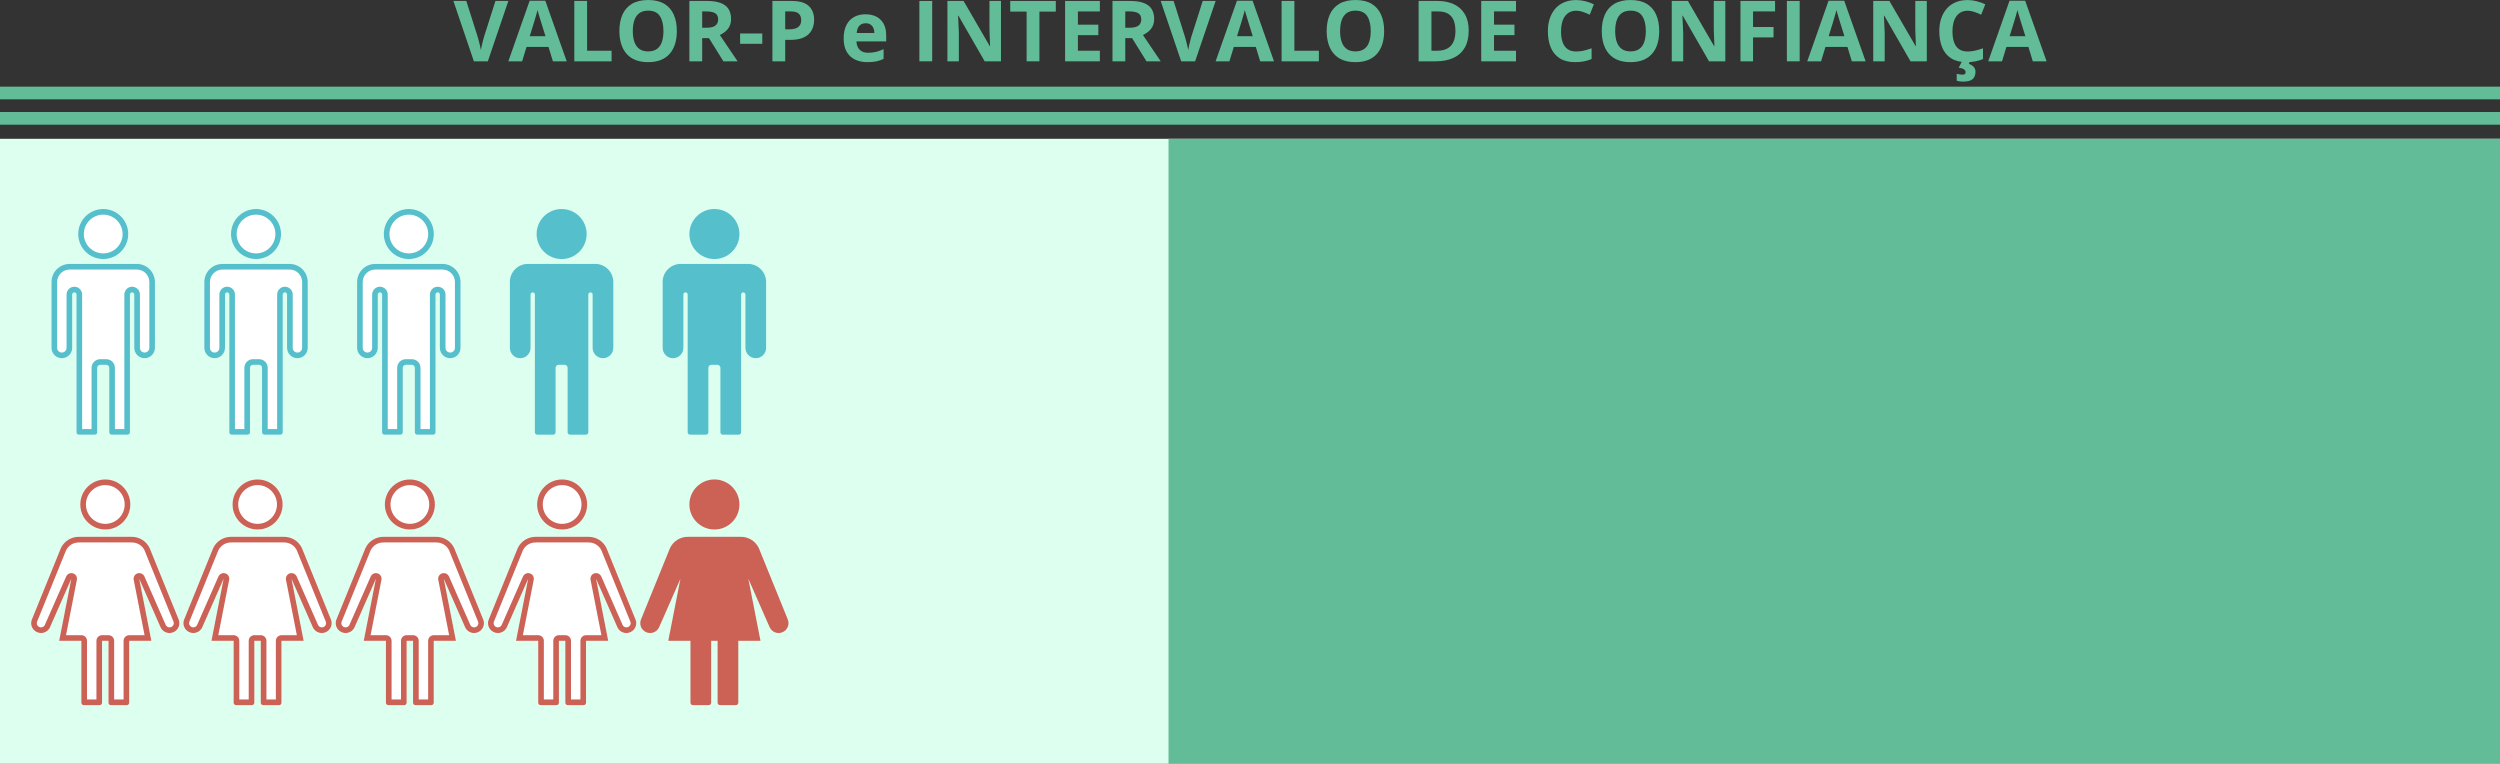 <?xml version="1.0" encoding="UTF-8"?>
<svg id="Camada_1" data-name="Camada 1" xmlns="http://www.w3.org/2000/svg" viewBox="0 0 1773.87 541.95">
  <rect x="0" y="0" width="1773.87" height="541.95" fill="#333333" stroke="none"/>
  <defs>
    <style>
      .cls-1 {
        fill: #fff;
      }

      .cls-2 {
        fill: #dcfff0;
      }

      .cls-3 {
        fill: #cc6155;
      }

      .cls-4 {
        fill: #63bc98;
      }

      .cls-5 {
        fill: #56bfcc;
      }
    </style>
  </defs>
  <rect class="cls-2" y="98.48" width="1773.87" height="443.47"/>
  <g>
    <rect class="cls-4" y="61.48" width="1773.87" height="9"/>
    <rect class="cls-4" y="79.48" width="1773.87" height="9"/>
  </g>
  <g>
    <g>
      <g>
        <path class="cls-1" d="m36.53,200.11v46.71c0,4.06,3.29,7.34,7.34,7.34h0c4.06,0,7.34-3.29,7.34-7.34v-37.76c0-.76.52-1.47,1.27-1.59.96-.16,1.79.58,1.79,1.51v97.76c0,.93.75,1.68,1.68,1.68h11.32c.93,0,1.68-.75,1.68-1.68v-45.74c0-1.18.96-2.14,2.14-2.14h4.28c1.18,0,2.14.96,2.14,2.14v45.74c0,.93.75,1.68,1.68,1.68h11.32c.93,0,1.68-.75,1.68-1.68v-97.68c0-.76.52-1.47,1.27-1.59.96-.16,1.79.58,1.79,1.51v37.84c0,4.06,3.29,7.34,7.34,7.34h0c4.06,0,7.34-3.29,7.34-7.34v-46.71c0-7.1-5.75-12.85-12.85-12.85h-47.73c-7.1,0-12.85,5.75-12.85,12.85Z"/>
        <circle class="cls-1" cx="73.24" cy="166.05" r="17.75"/>
      </g>
      <g>
        <path class="cls-5" d="m97.11,191.26c4.88,0,8.85,3.97,8.85,8.85v46.71c0,1.84-1.5,3.34-3.34,3.34s-3.34-1.5-3.34-3.34v-37.84c0-3.05-2.48-5.53-5.53-5.53-.3,0-.6.02-.9.07-2.68.44-4.63,2.77-4.63,5.54v95.36h-6.69v-43.43c0-3.39-2.76-6.14-6.14-6.14h-4.28c-3.39,0-6.14,2.76-6.14,6.14v43.43h-6.69v-95.44c0-3.05-2.48-5.53-5.53-5.53-.3,0-.6.02-.9.07-2.68.44-4.63,2.77-4.63,5.54v37.76c0,1.84-1.5,3.34-3.34,3.34s-3.34-1.5-3.34-3.34v-46.71c0-4.88,3.97-8.85,8.85-8.85h47.73m0-4h-47.73c-7.1,0-12.85,5.75-12.85,12.85v46.71c0,4.06,3.29,7.34,7.34,7.34s7.34-3.29,7.34-7.34v-37.76c0-.76.52-1.47,1.27-1.59.09-.01.17-.02.26-.02.84,0,1.53.68,1.53,1.53v97.76c0,.93.75,1.68,1.68,1.68h11.32c.93,0,1.68-.75,1.68-1.68v-45.74c0-1.18.96-2.14,2.14-2.14h4.28c1.18,0,2.14.96,2.14,2.14v45.74c0,.93.75,1.68,1.68,1.68h11.32c.93,0,1.68-.75,1.68-1.68v-97.68c0-.76.52-1.47,1.27-1.59.09-.01.17-.02.26-.02.84,0,1.53.68,1.53,1.53v37.84c0,4.06,3.29,7.34,7.34,7.34s7.34-3.29,7.34-7.34v-46.71c0-7.1-5.75-12.85-12.85-12.85h0Z"/>
        <path class="cls-5" d="m73.24,152.3c7.58,0,13.75,6.17,13.75,13.75s-6.17,13.75-13.75,13.75-13.75-6.17-13.75-13.75,6.17-13.75,13.75-13.75m0-4c-9.8,0-17.75,7.95-17.75,17.75s7.95,17.75,17.75,17.75,17.75-7.95,17.75-17.75-7.95-17.75-17.75-17.75h0Z"/>
      </g>
    </g>
    <g>
      <g>
        <path class="cls-1" d="m144.95,200.11v46.71c0,4.06,3.29,7.34,7.34,7.34h0c4.06,0,7.34-3.29,7.34-7.34v-37.76c0-.76.52-1.47,1.27-1.59.96-.16,1.79.58,1.79,1.51v97.76c0,.93.75,1.68,1.68,1.68h11.32c.93,0,1.68-.75,1.68-1.68v-45.74c0-1.18.96-2.14,2.14-2.14h4.28c1.18,0,2.14.96,2.14,2.14v45.74c0,.93.75,1.68,1.68,1.68h11.32c.93,0,1.68-.75,1.68-1.68v-97.68c0-.76.52-1.47,1.27-1.59.96-.16,1.79.58,1.79,1.51v37.84c0,4.06,3.29,7.34,7.34,7.34h0c4.06,0,7.34-3.29,7.34-7.34v-46.71c0-7.1-5.75-12.85-12.85-12.85h-47.73c-7.1,0-12.85,5.75-12.85,12.85Z"/>
        <circle class="cls-1" cx="181.66" cy="166.05" r="17.75"/>
      </g>
      <g>
        <path class="cls-5" d="m205.53,191.26c4.88,0,8.85,3.97,8.85,8.85v46.71c0,1.84-1.5,3.34-3.34,3.34s-3.34-1.5-3.34-3.34v-37.84c0-3.05-2.48-5.53-5.53-5.53-.3,0-.6.02-.9.07-2.68.44-4.63,2.77-4.63,5.54v95.36h-6.69v-43.43c0-3.39-2.76-6.14-6.14-6.14h-4.28c-3.39,0-6.14,2.76-6.14,6.14v43.43h-6.69v-95.44c0-3.05-2.48-5.53-5.53-5.53-.3,0-.6.02-.9.07-2.68.44-4.63,2.77-4.63,5.54v37.76c0,1.84-1.5,3.34-3.34,3.34s-3.34-1.5-3.34-3.34v-46.71c0-4.88,3.97-8.85,8.85-8.85h47.73m0-4h-47.73c-7.1,0-12.85,5.75-12.85,12.85v46.71c0,4.06,3.29,7.34,7.34,7.34s7.34-3.29,7.34-7.34v-37.76c0-.76.52-1.47,1.27-1.59.09-.01.17-.02.26-.02.84,0,1.53.68,1.53,1.53v97.76c0,.93.75,1.68,1.68,1.68h11.32c.93,0,1.68-.75,1.68-1.68v-45.74c0-1.18.96-2.14,2.14-2.14h4.28c1.18,0,2.14.96,2.14,2.14v45.74c0,.93.75,1.68,1.68,1.68h11.32c.93,0,1.68-.75,1.68-1.68v-97.68c0-.76.52-1.47,1.27-1.59.09-.01.17-.02.26-.02.84,0,1.53.68,1.53,1.53v37.84c0,4.06,3.29,7.34,7.34,7.34h0c4.06,0,7.34-3.29,7.34-7.34v-46.71c0-7.1-5.75-12.85-12.85-12.85h0Z"/>
        <path class="cls-5" d="m181.66,152.3c7.58,0,13.75,6.17,13.75,13.75s-6.17,13.75-13.75,13.75-13.75-6.17-13.75-13.75,6.17-13.75,13.75-13.75m0-4c-9.8,0-17.75,7.95-17.75,17.75s7.95,17.75,17.75,17.75,17.75-7.95,17.75-17.75-7.95-17.75-17.75-17.75h0Z"/>
      </g>
    </g>
    <g>
      <g>
        <path class="cls-1" d="m253.36,200.11v46.71c0,4.06,3.29,7.34,7.34,7.34h0c4.06,0,7.34-3.29,7.34-7.34v-37.76c0-.76.52-1.47,1.27-1.59.96-.16,1.79.58,1.79,1.51v97.76c0,.93.75,1.68,1.68,1.68h11.32c.93,0,1.68-.75,1.68-1.68v-45.74c0-1.18.96-2.14,2.14-2.14h4.28c1.18,0,2.14.96,2.14,2.14v45.74c0,.93.75,1.68,1.68,1.68h11.32c.93,0,1.68-.75,1.68-1.68v-97.68c0-.76.52-1.47,1.27-1.59.96-.16,1.79.58,1.79,1.51v37.84c0,4.06,3.29,7.34,7.34,7.34h0c4.06,0,7.34-3.29,7.34-7.34v-46.71c0-7.1-5.75-12.85-12.85-12.85h-47.73c-7.1,0-12.85,5.75-12.85,12.85Z"/>
        <circle class="cls-1" cx="290.08" cy="166.05" r="17.75"/>
      </g>
      <g>
        <path class="cls-5" d="m313.94,191.26c4.88,0,8.85,3.97,8.85,8.85v46.71c0,1.84-1.5,3.34-3.34,3.34s-3.34-1.5-3.34-3.34v-37.84c0-3.05-2.48-5.53-5.53-5.53-.3,0-.6.02-.9.07-2.68.44-4.63,2.77-4.63,5.54v95.36h-6.69v-43.43c0-3.39-2.76-6.14-6.14-6.14h-4.28c-3.39,0-6.14,2.76-6.14,6.14v43.43h-6.69v-95.44c0-3.05-2.48-5.53-5.53-5.53-.3,0-.6.02-.9.07-2.68.44-4.63,2.77-4.63,5.54v37.76c0,1.84-1.5,3.34-3.34,3.34s-3.34-1.5-3.34-3.34v-46.71c0-4.88,3.97-8.85,8.85-8.85h47.73m0-4h-47.73c-7.1,0-12.85,5.75-12.85,12.85v46.71c0,4.06,3.29,7.34,7.34,7.34s7.34-3.29,7.34-7.34v-37.76c0-.76.52-1.47,1.27-1.59.09-.01.17-.02.26-.02.84,0,1.53.68,1.53,1.53v97.76c0,.93.75,1.68,1.68,1.68h11.32c.93,0,1.68-.75,1.68-1.68v-45.74c0-1.18.96-2.14,2.14-2.14h4.28c1.18,0,2.14.96,2.14,2.14v45.74c0,.93.75,1.68,1.68,1.68h11.32c.93,0,1.68-.75,1.68-1.68v-97.68c0-.76.52-1.47,1.27-1.59.09-.01.17-.02.26-.02.84,0,1.53.68,1.53,1.53v37.84c0,4.06,3.29,7.34,7.34,7.34h0c4.06,0,7.34-3.29,7.34-7.34v-46.71c0-7.1-5.75-12.85-12.85-12.85h0Z"/>
        <path class="cls-5" d="m290.08,152.3c7.58,0,13.75,6.17,13.75,13.75s-6.17,13.75-13.75,13.75-13.75-6.17-13.75-13.75,6.17-13.75,13.75-13.75m0-4c-9.8,0-17.75,7.95-17.75,17.75s7.95,17.75,17.75,17.75,17.75-7.95,17.75-17.75-7.95-17.75-17.75-17.75h0Z"/>
      </g>
    </g>
    <g>
      <path class="cls-5" d="m361.78,200.11v46.71c0,4.06,3.29,7.34,7.34,7.34h0c4.06,0,7.34-3.29,7.34-7.34v-37.76c0-.76.52-1.47,1.27-1.59.96-.16,1.79.58,1.79,1.51v97.76c0,.93.75,1.68,1.68,1.68h11.32c.93,0,1.68-.75,1.68-1.68v-45.74c0-1.18.96-2.14,2.14-2.14h4.28c1.18,0,2.14.96,2.14,2.14v45.74c0,.93.75,1.68,1.68,1.68h11.32c.93,0,1.68-.75,1.68-1.68v-97.68c0-.76.52-1.47,1.27-1.59.96-.16,1.79.58,1.79,1.51v37.84c0,4.06,3.29,7.34,7.34,7.34h0c4.06,0,7.34-3.29,7.34-7.34v-46.71c0-7.1-5.75-12.85-12.85-12.85h-47.73c-7.1,0-12.85,5.75-12.85,12.85Z"/>
      <circle class="cls-5" cx="398.5" cy="166.05" r="17.75"/>
    </g>
    <g>
      <path class="cls-5" d="m470.2,200.11v46.71c0,4.06,3.29,7.34,7.34,7.34h0c4.06,0,7.34-3.29,7.34-7.34v-37.76c0-.76.52-1.47,1.27-1.59.96-.16,1.79.58,1.79,1.51v97.76c0,.93.75,1.68,1.68,1.68h11.32c.93,0,1.68-.75,1.68-1.68v-45.74c0-1.18.96-2.14,2.14-2.14h4.28c1.18,0,2.14.96,2.14,2.14v45.74c0,.93.75,1.68,1.68,1.68h11.32c.93,0,1.68-.75,1.68-1.68v-97.68c0-.76.52-1.47,1.27-1.59.96-.16,1.79.58,1.79,1.51v37.84c0,4.06,3.29,7.34,7.34,7.34h0c4.06,0,7.34-3.29,7.34-7.34v-46.71c0-7.1-5.75-12.85-12.85-12.85h-47.73c-7.1,0-12.85,5.75-12.85,12.85Z"/>
      <circle class="cls-5" cx="506.91" cy="166.05" r="17.75"/>
    </g>
  </g>
  <g>
    <g>
      <g>
        <circle class="cls-1" cx="74.72" cy="357.95" r="17.75"/>
        <path class="cls-1" d="m126.62,439.12l-20.44-50.31c-2.45-5.09-7.58-8.01-12.89-7.91v-.02h-37.16v.02c-5.31-.1-10.44,2.82-12.89,7.91l-20.44,50.31c-1.68,3.48-.21,7.67,3.27,9.34,3.48,1.68,7.67.21,9.34-3.27l15.21-34.56-8.64,44.06h15.75v43.94c0,.93.75,1.68,1.68,1.68h11.32c.93,0,1.68-.75,1.68-1.68v-43.94h4.57v43.94c0,.93.75,1.68,1.68,1.68h11.32c.93,0,1.68-.75,1.68-1.68v-43.94h15.75l-8.64-44.06,15.21,34.56c1.68,3.48,5.86,4.95,9.34,3.27,3.48-1.68,4.95-5.86,3.27-9.34Z"/>
      </g>
      <g>
        <path class="cls-3" d="m74.72,344.2c7.58,0,13.75,6.17,13.75,13.75s-6.17,13.75-13.75,13.75-13.75-6.17-13.75-13.75,6.17-13.75,13.75-13.75m0-4c-9.8,0-17.75,7.95-17.75,17.75s7.95,17.75,17.75,17.75,17.75-7.95,17.75-17.75-7.95-17.75-17.75-17.75h0Z"/>
        <path class="cls-3" d="m92.93,384.88c.12.01.24.02.37.02.03,0,.05,0,.08,0h.19c3.85,0,7.27,2.12,8.97,5.54l20.38,50.19c.03.08.07.16.1.23.35.72.39,1.54.13,2.29-.26.76-.81,1.36-1.53,1.71-.41.2-.85.3-1.3.3-1.15,0-2.17-.63-2.68-1.65l-15.17-34.48c-.65-1.48-2.11-2.39-3.66-2.39-.4,0-.8.06-1.2.18-1.94.61-3.12,2.59-2.73,4.59l7.7,39.29h-10.89c-2.21,0-4,1.79-4,4v41.62h-6.69v-41.62c0-2.21-1.79-4-4-4h-4.57c-2.21,0-4,1.79-4,4v41.62h-6.69v-41.62c0-2.21-1.79-4-4-4h-10.89l7.7-39.29c.39-2-.78-3.98-2.73-4.59-.4-.12-.8-.18-1.2-.18-1.55,0-3.01.9-3.66,2.39l-15.17,34.48c-.51,1.02-1.54,1.65-2.68,1.65-.45,0-.89-.1-1.3-.3-.72-.35-1.27-.96-1.53-1.71-.26-.76-.22-1.57.13-2.29.04-.08.07-.15.1-.23l20.38-50.19c1.7-3.42,5.12-5.54,8.97-5.54h.19s.05,0,.08,0c.12,0,.24,0,.36-.02h36.43m.36-4h-37.15v.02c-.09,0-.18,0-.27,0-5.21,0-10.21,2.91-12.62,7.91l-20.44,50.31c-1.68,3.48-.21,7.67,3.27,9.34.98.47,2.01.7,3.03.7,2.6,0,5.11-1.46,6.31-3.96l15.21-34.56-8.64,44.06h15.75v43.94c0,.93.75,1.68,1.68,1.68h11.32c.93,0,1.68-.75,1.68-1.68v-43.94h4.57v43.94c0,.93.75,1.68,1.68,1.68h11.32c.93,0,1.68-.75,1.68-1.68v-43.94h15.75l-8.64-44.06,15.21,34.56c1.21,2.5,3.71,3.96,6.31,3.96,1.02,0,2.05-.22,3.03-.7,3.48-1.68,4.95-5.86,3.27-9.34l-20.44-50.31c-2.41-5.01-7.41-7.91-12.62-7.91-.09,0-.18,0-.26,0v-.02h0Z"/>
      </g>
    </g>
    <g>
      <g>
        <circle class="cls-1" cx="182.77" cy="357.95" r="17.75"/>
        <path class="cls-1" d="m234.67,439.12l-20.44-50.31c-2.45-5.09-7.58-8.01-12.89-7.91v-.02h-37.16v.02c-5.31-.1-10.44,2.82-12.89,7.91l-20.44,50.31c-1.68,3.48-.21,7.67,3.27,9.34,3.48,1.68,7.67.21,9.34-3.27l15.21-34.56-8.64,44.06h15.75v43.94c0,.93.75,1.68,1.68,1.68h11.32c.93,0,1.68-.75,1.68-1.68v-43.94h4.57v43.94c0,.93.75,1.68,1.68,1.68h11.32c.93,0,1.68-.75,1.68-1.68v-43.94h15.75l-8.64-44.06,15.21,34.56c1.68,3.48,5.86,4.95,9.34,3.27,3.48-1.68,4.95-5.86,3.27-9.34Z"/>
      </g>
      <g>
        <path class="cls-3" d="m182.77,344.2c7.58,0,13.75,6.17,13.75,13.75s-6.17,13.75-13.75,13.75-13.75-6.17-13.75-13.75,6.17-13.75,13.75-13.75m0-4c-9.8,0-17.75,7.95-17.75,17.75s7.95,17.75,17.75,17.75,17.75-7.95,17.75-17.75-7.95-17.75-17.75-17.75h0Z"/>
        <path class="cls-3" d="m200.98,384.88c.12.01.24.02.37.02.03,0,.05,0,.08,0h.19c3.85,0,7.27,2.12,8.97,5.54l20.38,50.19c.03.08.07.16.1.23.35.72.39,1.54.13,2.29-.26.76-.81,1.36-1.53,1.71-.41.2-.85.3-1.3.3-1.15,0-2.17-.63-2.68-1.65l-15.17-34.48c-.65-1.48-2.11-2.39-3.66-2.39-.4,0-.8.06-1.2.18-1.94.61-3.12,2.59-2.73,4.59l7.7,39.29h-10.89c-2.21,0-4,1.79-4,4v41.62h-6.69v-41.62c0-2.21-1.79-4-4-4h-4.57c-2.21,0-4,1.79-4,4v41.62h-6.69v-41.62c0-2.21-1.79-4-4-4h-10.89l7.7-39.29c.39-2-.78-3.98-2.73-4.59-.4-.12-.8-.18-1.2-.18-1.55,0-3.01.9-3.66,2.39l-15.17,34.48c-.51,1.02-1.54,1.65-2.68,1.65-.45,0-.89-.1-1.3-.3-1.49-.72-2.12-2.51-1.4-4,.04-.08.07-.15.1-.23l20.38-50.19c1.7-3.42,5.12-5.54,8.97-5.54h.19s.05,0,.08,0c.12,0,.24,0,.36-.02h36.43m.36-4h-37.15v.02c-.09,0-.18,0-.27,0-5.21,0-10.21,2.91-12.62,7.91l-20.44,50.31c-1.68,3.48-.21,7.67,3.27,9.34.98.47,2.01.7,3.03.7,2.6,0,5.11-1.46,6.31-3.96l15.21-34.56-8.64,44.06h15.75v43.94c0,.93.75,1.68,1.68,1.68h11.32c.93,0,1.68-.75,1.68-1.68v-43.94h4.57v43.94c0,.93.75,1.68,1.68,1.68h11.32c.93,0,1.68-.75,1.68-1.68v-43.94h15.75l-8.64-44.06,15.21,34.56c1.21,2.5,3.71,3.96,6.31,3.96,1.02,0,2.05-.22,3.03-.7,3.48-1.68,4.95-5.86,3.27-9.34l-20.44-50.31c-2.41-5.01-7.41-7.91-12.62-7.91-.09,0-.18,0-.26,0v-.02h0Z"/>
      </g>
    </g>
    <g>
      <g>
        <circle class="cls-1" cx="290.82" cy="357.95" r="17.75"/>
        <path class="cls-1" d="m342.72,439.12l-20.44-50.31c-2.45-5.09-7.58-8.01-12.89-7.91v-.02h-37.16v.02c-5.31-.1-10.44,2.82-12.89,7.91l-20.44,50.31c-1.68,3.48-.21,7.67,3.27,9.34,3.48,1.68,7.67.21,9.34-3.27l15.21-34.56-8.64,44.06h15.75v43.94c0,.93.75,1.68,1.68,1.68h11.32c.93,0,1.68-.75,1.68-1.68v-43.94h4.57v43.94c0,.93.75,1.68,1.68,1.68h11.32c.93,0,1.68-.75,1.68-1.68v-43.94h15.75l-8.64-44.06,15.21,34.56c1.68,3.48,5.86,4.95,9.34,3.27,3.48-1.68,4.95-5.86,3.27-9.34Z"/>
      </g>
      <g>
        <path class="cls-3" d="m290.82,344.2c7.58,0,13.75,6.17,13.75,13.75s-6.17,13.75-13.75,13.75-13.75-6.17-13.75-13.75,6.17-13.75,13.75-13.75m0-4c-9.8,0-17.75,7.95-17.75,17.75s7.95,17.75,17.75,17.75,17.75-7.95,17.75-17.75-7.95-17.75-17.75-17.75h0Z"/>
        <path class="cls-3" d="m309.03,384.88c.12.01.24.02.37.02.03,0,.05,0,.08,0h.19c3.85,0,7.27,2.12,8.97,5.54l20.38,50.19c.03.08.07.16.1.23.35.72.39,1.54.13,2.29-.26.76-.81,1.36-1.53,1.71-.41.2-.85.3-1.3.3-1.15,0-2.17-.63-2.68-1.65l-15.17-34.48c-.65-1.48-2.11-2.39-3.66-2.39-.4,0-.8.06-1.2.18-1.94.61-3.12,2.59-2.73,4.59l7.7,39.29h-10.89c-2.21,0-4,1.79-4,4v41.62h-6.69v-41.62c0-2.21-1.79-4-4-4h-4.57c-2.21,0-4,1.79-4,4v41.62h-6.69v-41.62c0-2.21-1.79-4-4-4h-10.89l7.7-39.29c.39-2-.78-3.98-2.73-4.59-.4-.12-.8-.18-1.2-.18-1.55,0-3.01.9-3.66,2.39l-15.17,34.48c-.51,1.02-1.54,1.65-2.68,1.65-.45,0-.89-.1-1.3-.3-.72-.35-1.27-.96-1.53-1.71-.26-.76-.22-1.57.13-2.29.04-.08.07-.15.1-.23l20.38-50.19c1.7-3.42,5.12-5.54,8.97-5.54h.19s.05,0,.08,0c.12,0,.24,0,.36-.02h36.43m.36-4h-37.15v.02c-.09,0-.18,0-.27,0-5.21,0-10.21,2.91-12.62,7.91l-20.44,50.31c-1.68,3.48-.21,7.67,3.27,9.34.98.47,2.01.7,3.03.7,2.6,0,5.11-1.46,6.31-3.96l15.21-34.56-8.64,44.06h15.75v43.94c0,.93.75,1.68,1.68,1.68h11.32c.93,0,1.68-.75,1.68-1.68v-43.94h4.57v43.94c0,.93.75,1.68,1.68,1.68h11.32c.93,0,1.68-.75,1.68-1.68v-43.94h15.75l-8.64-44.06,15.21,34.56c1.21,2.5,3.71,3.96,6.31,3.96,1.02,0,2.05-.22,3.03-.7,3.48-1.68,4.95-5.86,3.27-9.34l-20.44-50.31c-2.41-5.01-7.41-7.91-12.62-7.91-.09,0-.18,0-.26,0v-.02h0Z"/>
      </g>
    </g>
    <g>
      <g>
        <circle class="cls-1" cx="398.86" cy="357.95" r="17.75"/>
        <path class="cls-1" d="m450.77,439.12l-20.44-50.31c-2.45-5.09-7.58-8.01-12.89-7.91v-.02h-37.16v.02c-5.31-.1-10.44,2.82-12.89,7.91l-20.44,50.31c-1.68,3.48-.21,7.67,3.27,9.34,3.48,1.68,7.67.21,9.34-3.27l15.21-34.56-8.64,44.06h15.75v43.94c0,.93.75,1.68,1.68,1.68h11.32c.93,0,1.68-.75,1.68-1.68v-43.94h4.57v43.94c0,.93.75,1.68,1.68,1.68h11.32c.93,0,1.68-.75,1.68-1.68v-43.94h15.75l-8.64-44.06,15.21,34.56c1.68,3.48,5.86,4.95,9.34,3.27,3.48-1.68,4.95-5.86,3.27-9.34Z"/>
      </g>
      <g>
        <path class="cls-3" d="m398.86,344.2c7.58,0,13.75,6.17,13.75,13.75s-6.17,13.75-13.75,13.75-13.75-6.17-13.75-13.75,6.17-13.75,13.75-13.75m0-4c-9.8,0-17.75,7.95-17.75,17.75s7.95,17.75,17.75,17.75,17.75-7.95,17.75-17.75-7.95-17.75-17.75-17.75h0Z"/>
        <path class="cls-3" d="m417.08,384.88c.12.01.24.02.37.02.03,0,.05,0,.08,0h.19c3.85,0,7.27,2.12,8.97,5.54l20.38,50.19c.03.08.07.16.1.23.35.72.39,1.54.13,2.29-.26.76-.81,1.36-1.53,1.71-.41.2-.85.3-1.3.3-1.15,0-2.17-.63-2.68-1.65l-15.17-34.48c-.65-1.48-2.11-2.39-3.66-2.39-.4,0-.8.06-1.2.18-1.94.61-3.12,2.59-2.73,4.59l7.7,39.29h-10.89c-2.21,0-4,1.79-4,4v41.62h-6.69v-41.62c0-2.21-1.79-4-4-4h-4.57c-2.21,0-4,1.79-4,4v41.62h-6.69v-41.62c0-2.21-1.79-4-4-4h-10.89l7.7-39.29c.39-2-.78-3.98-2.73-4.59-.4-.12-.8-.18-1.2-.18-1.55,0-3.01.9-3.66,2.39l-15.17,34.48c-.51,1.02-1.54,1.65-2.68,1.65-.45,0-.89-.1-1.3-.3-.72-.35-1.27-.96-1.53-1.71-.26-.76-.22-1.57.13-2.29.04-.08.07-.15.1-.23l20.38-50.19c1.7-3.42,5.12-5.54,8.97-5.54h.19s.05,0,.08,0c.12,0,.24,0,.36-.02h36.43m.36-4h-37.15v.02c-.09,0-.18,0-.27,0-5.21,0-10.21,2.91-12.62,7.91l-20.44,50.31c-1.68,3.48-.21,7.67,3.27,9.34.98.47,2.01.7,3.03.7,2.6,0,5.11-1.46,6.31-3.96l15.21-34.56-8.64,44.06h15.75v43.94c0,.93.75,1.68,1.68,1.68h11.32c.93,0,1.68-.75,1.68-1.68v-43.94h4.57v43.94c0,.93.75,1.68,1.68,1.68h11.32c.93,0,1.68-.75,1.68-1.68v-43.94h15.75l-8.64-44.06,15.21,34.56c1.21,2.5,3.71,3.96,6.31,3.96,1.02,0,2.05-.22,3.03-.7,3.48-1.68,4.95-5.86,3.27-9.34l-20.44-50.31c-2.41-5.01-7.41-7.91-12.62-7.91-.09,0-.18,0-.26,0v-.02h0Z"/>
      </g>
    </g>
    <g>
      <circle class="cls-3" cx="506.91" cy="357.95" r="17.75"/>
      <path class="cls-3" d="m558.82,439.12l-20.44-50.31c-2.45-5.09-7.58-8.01-12.89-7.91v-.02h-37.16v.02c-5.31-.1-10.44,2.82-12.89,7.91l-20.44,50.31c-1.68,3.48-.21,7.67,3.27,9.34,3.48,1.68,7.67.21,9.34-3.27l15.21-34.56-8.64,44.06h15.75v43.94c0,.93.75,1.68,1.68,1.68h11.32c.93,0,1.68-.75,1.68-1.68v-43.94h4.57v43.94c0,.93.75,1.68,1.68,1.68h11.32c.93,0,1.68-.75,1.68-1.68v-43.94h15.75l-8.64-44.06,15.21,34.56c1.68,3.48,5.86,4.95,9.34,3.27,3.48-1.68,4.95-5.86,3.27-9.34Z"/>
    </g>
  </g>
  <rect class="cls-4" x="829.12" y="98.48" width="944.75" height="443.47"/>
  <g>
    <path class="cls-4" d="m360.7.67l-14.56,42.83h-9.9L321.71.67h9.17l8.06,25.49c.14.43.36,1.23.67,2.42.31,1.18.63,2.43.95,3.75s.54,2.41.66,3.27c.12-.86.33-1.94.63-3.25.3-1.31.6-2.55.91-3.74.3-1.18.52-2,.66-2.45l8.12-25.49h9.17Z"/>
    <path class="cls-4" d="m392.32,43.51l-3.11-10.2h-15.62l-3.11,10.2h-9.79L375.82.5h11.1l15.18,43.01h-9.79Zm-5.27-17.81l-3.11-9.96c-.2-.66-.45-1.52-.78-2.56-.32-1.04-.64-2.11-.97-3.19s-.58-2.03-.78-2.83c-.2.8-.46,1.79-.81,2.97-.34,1.18-.67,2.3-.98,3.35s-.54,1.81-.67,2.26l-3.08,9.96h11.16Z"/>
    <path class="cls-4" d="m407.49,43.51V.67h9.08v35.33h17.37v7.5h-26.46Z"/>
    <path class="cls-4" d="m480.26,22.03c0,3.3-.41,6.3-1.23,9.01-.82,2.71-2.07,5.04-3.74,6.99s-3.78,3.45-6.34,4.5c-2.56,1.04-5.59,1.57-9.08,1.57s-6.52-.52-9.08-1.57c-2.56-1.04-4.67-2.54-6.34-4.5s-2.92-4.29-3.74-7-1.23-5.73-1.23-9.05c0-4.43.73-8.3,2.18-11.59,1.45-3.29,3.7-5.84,6.72-7.66s6.88-2.72,11.54-2.72,8.47.91,11.47,2.72c3,1.82,5.22,4.38,6.68,7.68,1.45,3.3,2.18,7.18,2.18,11.63Zm-31.26,0c0,2.99.38,5.56,1.13,7.72.75,2.16,1.93,3.82,3.53,4.98,1.6,1.16,3.67,1.74,6.21,1.74s4.67-.58,6.27-1.74c1.6-1.16,2.77-2.82,3.5-4.98.73-2.16,1.1-4.73,1.1-7.72,0-4.49-.84-8.03-2.52-10.61s-4.44-3.87-8.29-3.87c-2.56,0-4.64.58-6.25,1.74-1.61,1.16-2.79,2.82-3.54,4.98-.75,2.16-1.13,4.74-1.13,7.75Z"/>
    <path class="cls-4" d="m501.62.67c3.89,0,7.09.47,9.62,1.41,2.53.94,4.41,2.35,5.64,4.25,1.23,1.89,1.85,4.29,1.85,7.18,0,1.95-.37,3.66-1.11,5.13s-1.72,2.71-2.93,3.72c-1.21,1.02-2.52,1.85-3.93,2.49l12.6,18.66h-10.08l-10.22-16.44h-4.83v16.44h-9.08V.67h12.48Zm-.64,7.44h-2.75v11.57h2.93c3.01,0,5.16-.5,6.46-1.51,1.3-1.01,1.95-2.49,1.95-4.44s-.7-3.48-2.09-4.34c-1.4-.86-3.56-1.29-6.49-1.29Z"/>
    <path class="cls-4" d="m525.15,31.08v-7.32h15.73v7.32h-15.73Z"/>
    <path class="cls-4" d="m561.74.67c5.53,0,9.56,1.19,12.1,3.56s3.81,5.64,3.81,9.8c0,1.88-.28,3.67-.85,5.38-.57,1.71-1.49,3.23-2.77,4.56-1.28,1.33-2.98,2.38-5.11,3.15-2.13.77-4.76,1.16-7.88,1.16h-3.9v15.23h-9.08V.67h13.68Zm-.47,7.44h-4.13v12.71h2.99c1.7,0,3.17-.22,4.42-.67,1.25-.45,2.22-1.15,2.9-2.11.68-.96,1.03-2.19,1.03-3.69,0-2.11-.59-3.68-1.76-4.7s-2.99-1.54-5.45-1.54Z"/>
    <path class="cls-4" d="m614.12,10.14c3.03,0,5.63.58,7.82,1.74,2.19,1.16,3.88,2.85,5.07,5.05,1.19,2.21,1.79,4.9,1.79,8.09v4.34h-21.12c.1,2.52.85,4.5,2.27,5.93,1.42,1.44,3.38,2.15,5.9,2.15,2.09,0,4-.21,5.74-.64s3.53-1.07,5.36-1.93v6.91c-1.62.8-3.32,1.39-5.08,1.76-1.77.37-3.91.56-6.43.56-3.28,0-6.19-.61-8.72-1.82-2.53-1.21-4.51-3.06-5.95-5.54s-2.15-5.61-2.15-9.38.65-7.02,1.95-9.57c1.3-2.55,3.11-4.46,5.43-5.74,2.32-1.28,5.03-1.92,8.12-1.92Zm.06,6.36c-1.74,0-3.18.56-4.32,1.67s-1.8,2.86-1.98,5.24h12.54c-.02-1.33-.26-2.51-.72-3.55-.46-1.04-1.14-1.86-2.05-2.46-.91-.6-2.07-.91-3.47-.91Z"/>
    <path class="cls-4" d="m652.35,43.51V.67h9.08v42.83h-9.08Z"/>
    <path class="cls-4" d="m710.22,43.51h-11.54l-18.63-32.4h-.26c.08,1.35.15,2.71.21,4.07.06,1.37.12,2.73.18,4.09.06,1.36.12,2.72.18,4.09v20.16h-8.12V.67h11.46l18.6,32.08h.21c-.04-1.33-.09-2.65-.15-3.96s-.11-2.62-.16-3.93c-.05-1.31-.09-2.62-.13-3.93V.67h8.17v42.83Z"/>
    <path class="cls-4" d="m737.52,43.51h-9.08V8.23h-11.63V.67h32.34v7.56h-11.63v35.27Z"/>
    <path class="cls-4" d="m780.41,43.51h-24.67V.67h24.67v7.44h-15.59v9.4h14.5v7.44h-14.5v11.04h15.59v7.5Z"/>
    <path class="cls-4" d="m801.83.67c3.89,0,7.09.47,9.62,1.41,2.53.94,4.41,2.35,5.64,4.25,1.23,1.89,1.85,4.29,1.85,7.18,0,1.95-.37,3.66-1.11,5.13s-1.72,2.71-2.93,3.72c-1.21,1.02-2.52,1.85-3.93,2.49l12.6,18.66h-10.08l-10.22-16.44h-4.83v16.44h-9.08V.67h12.48Zm-.64,7.44h-2.75v11.57h2.93c3.01,0,5.16-.5,6.46-1.51,1.3-1.01,1.95-2.49,1.95-4.44s-.7-3.48-2.09-4.34c-1.4-.86-3.56-1.29-6.49-1.29Z"/>
    <path class="cls-4" d="m862.56.67l-14.56,42.83h-9.9l-14.53-42.83h9.17l8.06,25.49c.14.43.36,1.23.67,2.42.31,1.18.63,2.43.95,3.75s.54,2.41.66,3.27c.12-.86.33-1.94.63-3.25.3-1.31.6-2.55.91-3.74.3-1.18.52-2,.66-2.45l8.12-25.49h9.17Z"/>
    <path class="cls-4" d="m894.17,43.51l-3.11-10.2h-15.62l-3.11,10.2h-9.79L877.68.5h11.1l15.18,43.01h-9.79Zm-5.27-17.81l-3.11-9.96c-.2-.66-.45-1.52-.78-2.56-.32-1.04-.64-2.11-.97-3.19s-.58-2.03-.78-2.83c-.2.8-.46,1.79-.81,2.97-.34,1.18-.67,2.3-.98,3.35s-.54,1.81-.67,2.26l-3.08,9.96h11.16Z"/>
    <path class="cls-4" d="m909.35,43.51V.67h9.08v35.33h17.37v7.5h-26.46Z"/>
    <path class="cls-4" d="m982.12,22.03c0,3.3-.41,6.3-1.23,9.01-.82,2.71-2.07,5.04-3.74,6.99s-3.78,3.45-6.34,4.5c-2.56,1.04-5.59,1.57-9.08,1.57s-6.52-.52-9.08-1.57c-2.56-1.04-4.67-2.54-6.34-4.5s-2.92-4.29-3.74-7-1.23-5.73-1.23-9.05c0-4.43.73-8.3,2.18-11.59,1.45-3.29,3.7-5.84,6.72-7.66s6.88-2.72,11.54-2.72,8.47.91,11.47,2.72c3,1.82,5.22,4.38,6.68,7.68,1.46,3.3,2.18,7.18,2.18,11.63Zm-31.26,0c0,2.99.38,5.56,1.13,7.72.75,2.16,1.93,3.82,3.53,4.98,1.6,1.16,3.67,1.74,6.21,1.74s4.67-.58,6.27-1.74c1.6-1.16,2.77-2.82,3.5-4.98.73-2.16,1.1-4.73,1.1-7.72,0-4.49-.84-8.03-2.52-10.61s-4.44-3.87-8.29-3.87c-2.56,0-4.64.58-6.25,1.74-1.61,1.16-2.79,2.82-3.54,4.98-.75,2.16-1.13,4.74-1.13,7.75Z"/>
    <path class="cls-4" d="m1042.12,21.68c0,4.82-.92,8.85-2.77,12.08-1.85,3.23-4.52,5.67-8.01,7.29-3.5,1.63-7.71,2.45-12.63,2.45h-12.13V.67h13.45c4.49,0,8.39.8,11.69,2.39,3.3,1.59,5.86,3.95,7.68,7.06,1.82,3.12,2.72,6.97,2.72,11.56Zm-9.43.23c0-3.16-.46-5.77-1.39-7.81-.93-2.04-2.29-3.55-4.1-4.53-1.81-.98-4.04-1.46-6.69-1.46h-4.83v27.89h3.9c4.43,0,7.73-1.18,9.89-3.54s3.24-5.88,3.24-10.55Z"/>
    <path class="cls-4" d="m1075.67,43.51h-24.67V.67h24.67v7.44h-15.59v9.4h14.5v7.44h-14.5v11.04h15.59v7.5Z"/>
    <path class="cls-4" d="m1118.38,7.62c-1.74,0-3.28.34-4.61,1.01s-2.46,1.65-3.37,2.92c-.91,1.27-1.6,2.8-2.07,4.6-.47,1.8-.7,3.82-.7,6.06,0,3.03.38,5.61,1.13,7.75s1.92,3.77,3.5,4.89c1.58,1.12,3.62,1.69,6.12,1.69,1.74,0,3.48-.2,5.23-.59s3.65-.95,5.7-1.67v7.62c-1.89.78-3.76,1.34-5.6,1.68-1.84.34-3.9.51-6.18.51-4.41,0-8.04-.91-10.88-2.74-2.84-1.83-4.95-4.38-6.31-7.68-1.37-3.29-2.05-7.13-2.05-11.53,0-3.24.44-6.21,1.32-8.91s2.17-5.03,3.87-7c1.7-1.97,3.8-3.5,6.3-4.57,2.5-1.07,5.37-1.61,8.61-1.61,2.13,0,4.26.27,6.4.81,2.14.54,4.18,1.27,6.14,2.21l-2.93,7.38c-1.6-.76-3.21-1.43-4.83-1.99-1.62-.57-3.21-.85-4.78-.85Z"/>
    <path class="cls-4" d="m1177.3,22.03c0,3.3-.41,6.3-1.23,9.01-.82,2.71-2.07,5.04-3.74,6.99s-3.78,3.45-6.34,4.5c-2.56,1.04-5.59,1.57-9.08,1.57s-6.52-.52-9.08-1.57c-2.56-1.04-4.67-2.54-6.34-4.5s-2.92-4.29-3.74-7-1.23-5.73-1.23-9.05c0-4.43.73-8.3,2.18-11.59,1.46-3.29,3.7-5.84,6.72-7.66s6.88-2.72,11.54-2.72,8.47.91,11.47,2.72,5.22,4.38,6.68,7.68c1.46,3.3,2.18,7.18,2.18,11.63Zm-31.26,0c0,2.99.38,5.56,1.13,7.72.75,2.16,1.93,3.82,3.53,4.98,1.6,1.16,3.67,1.74,6.21,1.74s4.67-.58,6.27-1.74c1.6-1.16,2.77-2.82,3.5-4.98.73-2.16,1.1-4.73,1.1-7.72,0-4.49-.84-8.03-2.52-10.61s-4.44-3.87-8.29-3.87c-2.56,0-4.64.58-6.25,1.74-1.61,1.16-2.79,2.82-3.54,4.98-.75,2.16-1.13,4.74-1.13,7.75Z"/>
    <path class="cls-4" d="m1224.17,43.51h-11.54l-18.63-32.4h-.26c.08,1.35.15,2.71.21,4.07.06,1.37.12,2.73.18,4.09.06,1.36.12,2.72.18,4.09v20.16h-8.12V.67h11.46l18.6,32.08h.21c-.04-1.33-.09-2.65-.15-3.96s-.11-2.62-.16-3.93-.09-2.62-.13-3.93V.67h8.17v42.83Z"/>
    <path class="cls-4" d="m1243.89,43.51h-8.94V.67h24.55v7.44h-15.62v11.04h14.53v7.41h-14.53v16.93Z"/>
    <path class="cls-4" d="m1267.88,43.51V.67h9.08v42.83h-9.08Z"/>
    <path class="cls-4" d="m1313.97,43.51l-3.11-10.2h-15.62l-3.11,10.2h-9.79l15.12-43.01h11.1l15.18,43.01h-9.79Zm-5.27-17.81l-3.11-9.96c-.2-.66-.45-1.52-.78-2.56-.32-1.04-.64-2.11-.97-3.19s-.58-2.03-.78-2.83c-.2.8-.46,1.79-.81,2.97-.34,1.18-.67,2.3-.98,3.35s-.54,1.81-.67,2.26l-3.08,9.96h11.16Z"/>
    <path class="cls-4" d="m1367.14,43.51h-11.54l-18.63-32.4h-.26c.08,1.35.15,2.71.21,4.07.06,1.37.12,2.73.18,4.09.06,1.36.12,2.72.18,4.09v20.16h-8.12V.67h11.46l18.6,32.08h.21c-.04-1.33-.09-2.65-.15-3.96s-.11-2.62-.16-3.93-.09-2.62-.13-3.93V.67h8.17v42.83Z"/>
    <path class="cls-4" d="m1396.11,7.62c-1.74,0-3.28.34-4.61,1.01s-2.46,1.65-3.37,2.92c-.91,1.27-1.6,2.8-2.07,4.6-.47,1.8-.7,3.82-.7,6.06,0,3.03.38,5.61,1.13,7.75s1.92,3.77,3.5,4.89c1.58,1.12,3.62,1.69,6.12,1.69,1.74,0,3.48-.2,5.23-.59s3.65-.95,5.7-1.67v7.62c-1.89.78-3.76,1.34-5.6,1.68-1.84.34-3.9.51-6.18.51-4.41,0-8.04-.91-10.88-2.74-2.84-1.83-4.95-4.38-6.31-7.68-1.37-3.29-2.05-7.13-2.05-11.53,0-3.24.44-6.21,1.32-8.91s2.17-5.03,3.87-7c1.7-1.97,3.8-3.5,6.3-4.57,2.5-1.07,5.37-1.61,8.61-1.61,2.13,0,4.26.27,6.4.81,2.14.54,4.18,1.27,6.14,2.21l-2.93,7.38c-1.6-.76-3.21-1.43-4.83-1.99-1.62-.57-3.21-.85-4.78-.85Zm5.6,43.21c0,2.25-.65,3.99-1.96,5.23s-3.67,1.86-7.09,1.86c-.88,0-1.67-.06-2.37-.18s-1.34-.26-1.9-.44v-4.92c.57.14,1.26.27,2.08.41.82.14,1.52.21,2.11.21s1.06-.13,1.48-.4.63-.74.63-1.42c0-.72-.36-1.37-1.08-1.93-.72-.57-1.98-.98-3.78-1.23l2.29-4.51h5.65l-.79,1.79c.8.25,1.56.63,2.29,1.13s1.31,1.11,1.77,1.85.69,1.59.69,2.56Z"/>
    <path class="cls-4" d="m1442.37,43.51l-3.11-10.2h-15.62l-3.11,10.2h-9.79l15.12-43.01h11.1l15.18,43.01h-9.79Zm-5.27-17.81l-3.11-9.96c-.2-.66-.45-1.52-.78-2.56-.32-1.04-.64-2.11-.97-3.19s-.58-2.03-.78-2.83c-.2.8-.46,1.79-.81,2.97-.34,1.18-.67,2.3-.98,3.35s-.54,1.81-.67,2.26l-3.08,9.96h11.16Z"/>
  </g>
</svg>